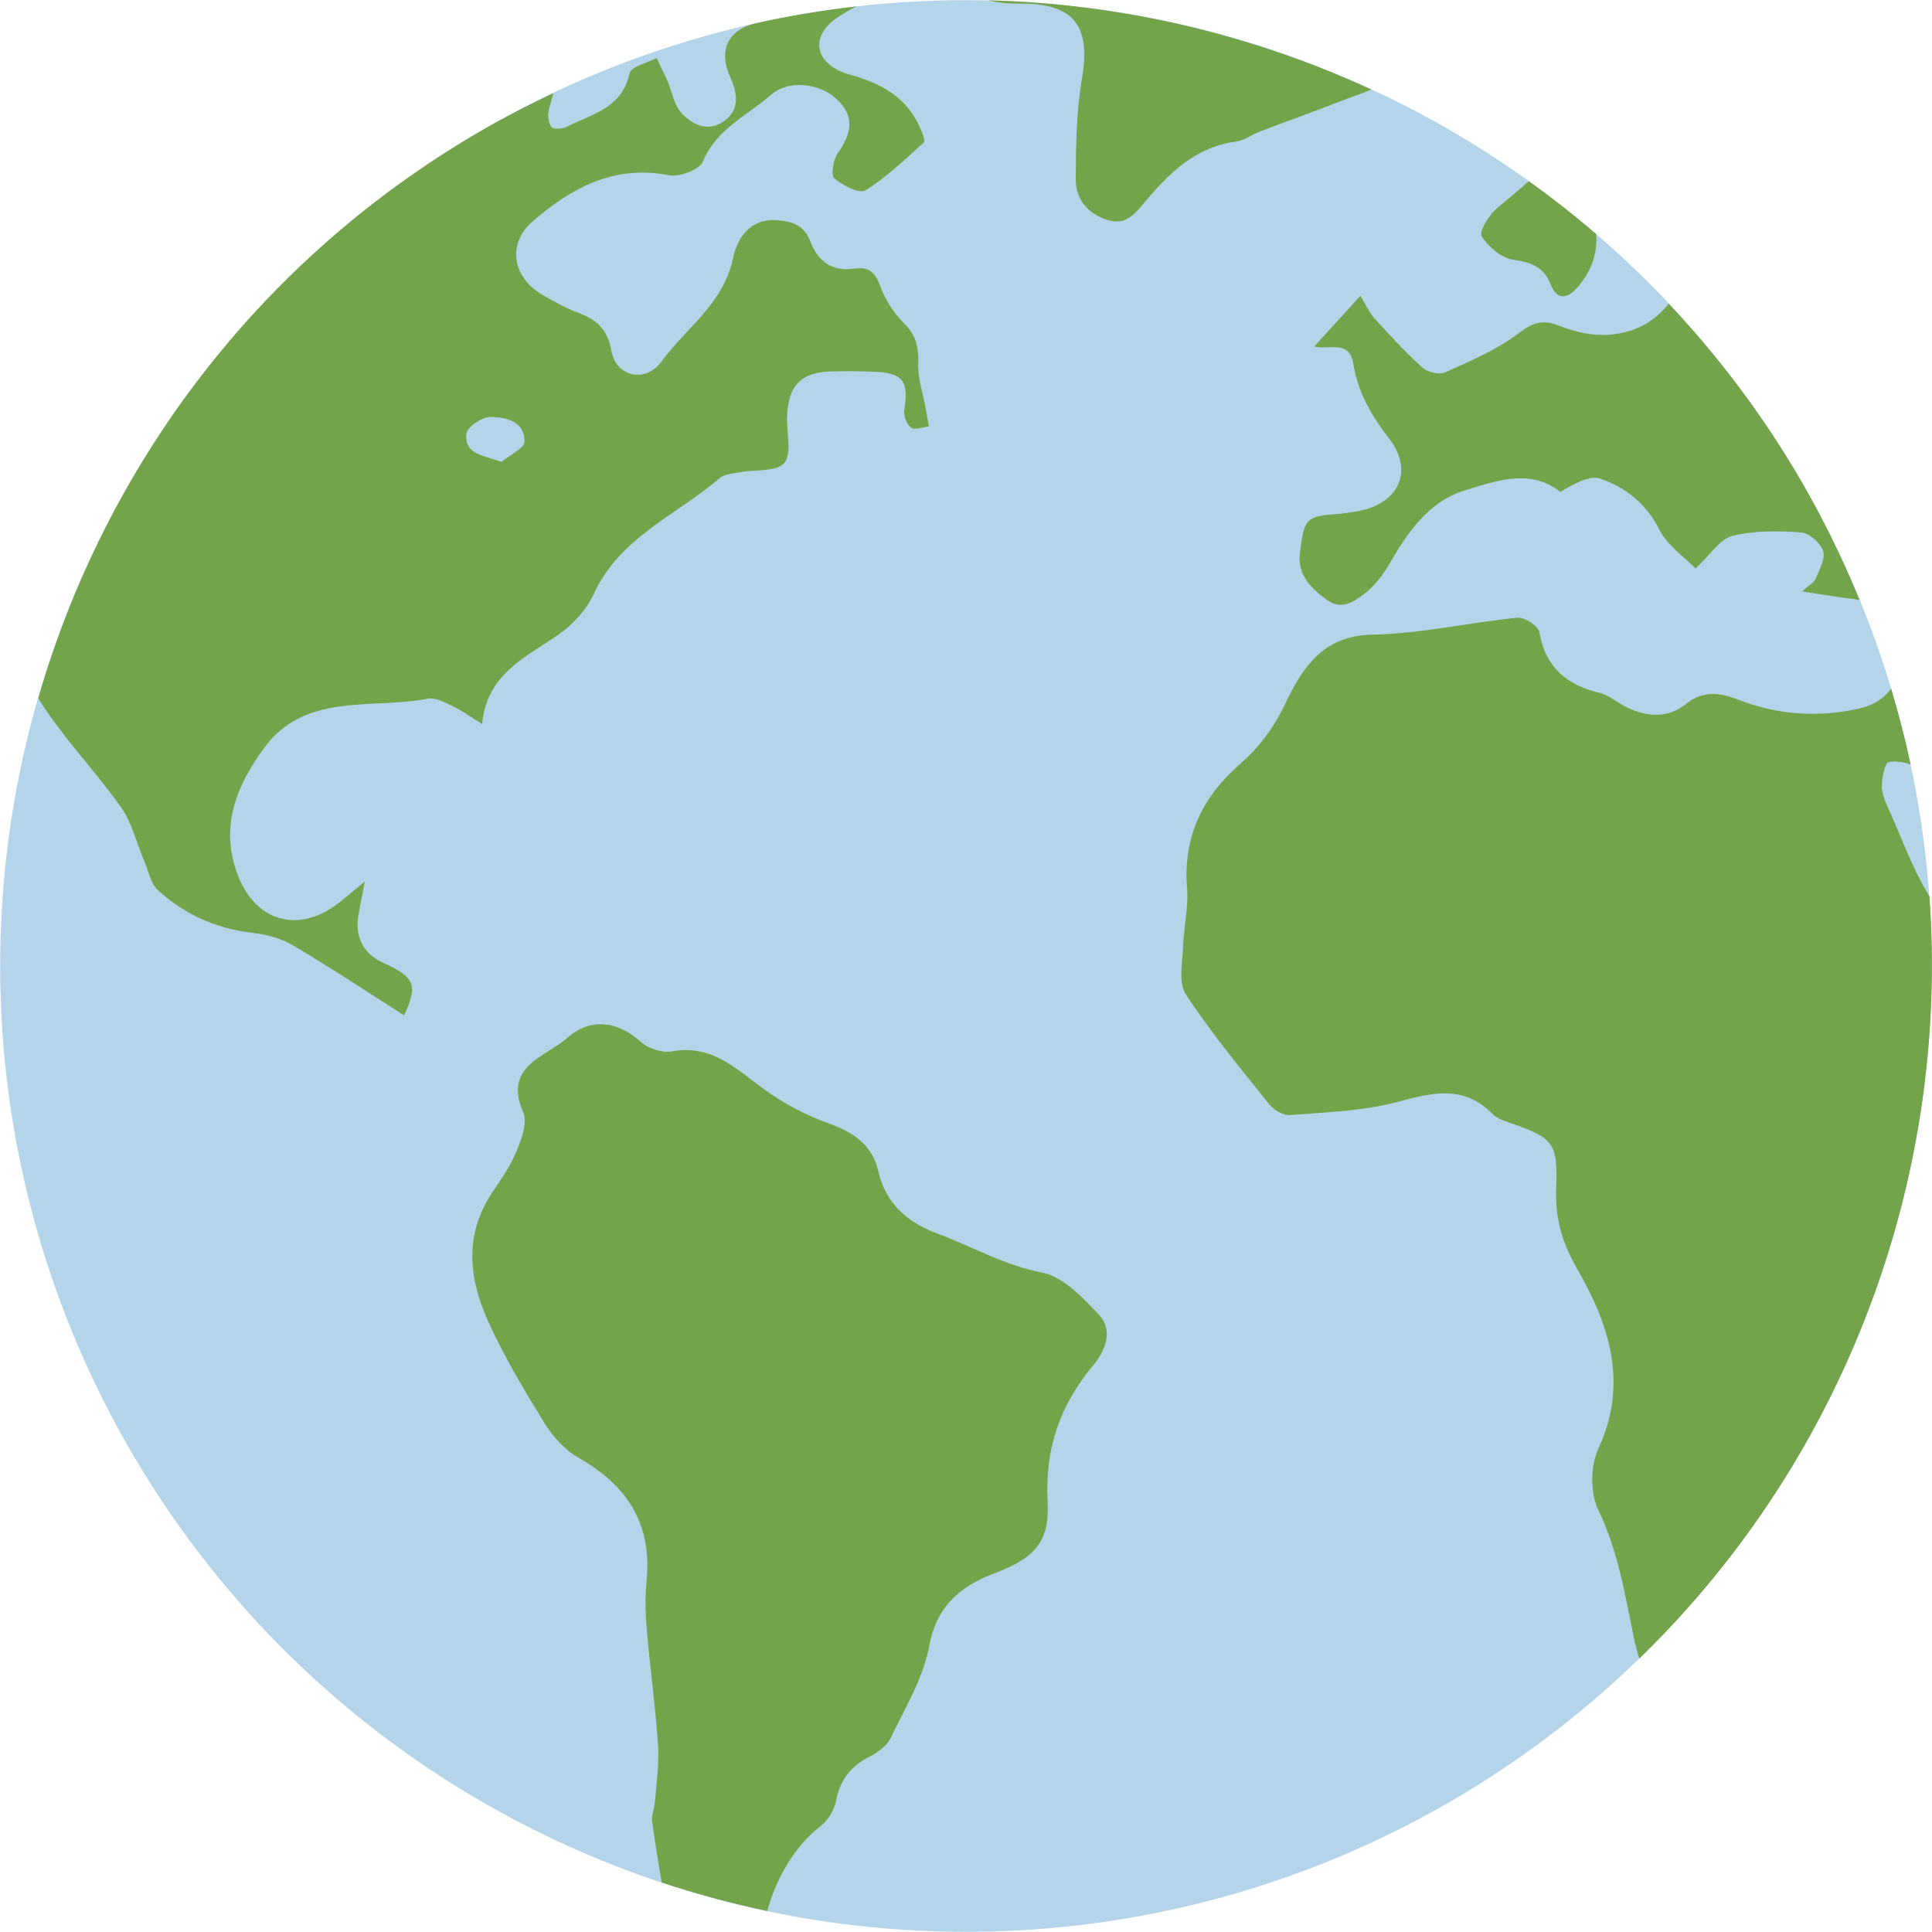 <?xml version="1.0" encoding="iso-8859-1"?>
<!-- Generator: Adobe Illustrator 16.0.0, SVG Export Plug-In . SVG Version: 6.00 Build 0)  -->
<!DOCTYPE svg PUBLIC "-//W3C//DTD SVG 1.1//EN" "http://www.w3.org/Graphics/SVG/1.1/DTD/svg11.dtd">
<svg version="1.1" id="Layer_1" xmlns="http://www.w3.org/2000/svg" xmlns:xlink="http://www.w3.org/1999/xlink" x="0px" y="0px"
	 width="64.011px" height="64.011px" viewBox="0 0 64.011 64.011" style="enable-background:new 0 0 64.011 64.011;"
	 xml:space="preserve">
<g id="Water">
	<g>
		<circle style="fill:#B4D4EA;" cx="32.005" cy="32.005" r="32"/>
	</g>
</g>
<g id="Land">
	<g>
		<path style="fill:#73A449;" d="M43.545,11.479c0.496,0.124,1.165-0.242,1.297,0.59c0.149,0.938,0.606,1.712,1.192,2.477
			c0.818,1.067,0.298,2.146-1.031,2.387c-0.209,0.039-0.42,0.074-0.632,0.09c-1.11,0.082-1.154,0.146-1.298,1.261
			c-0.097,0.763,0.327,1.168,0.865,1.575c0.497,0.376,0.896,0.083,1.232-0.159c0.347-0.249,0.635-0.625,0.852-1.001
			c0.613-1.061,1.32-2.088,2.51-2.451c1.026-0.313,2.169-0.742,3.16,0.048c0.438-0.247,0.965-0.564,1.336-0.436
			c0.822,0.286,1.506,0.813,1.942,1.674c0.274,0.542,0.851,0.932,1.206,1.301c0.506-0.47,0.813-0.98,1.22-1.081
			c0.727-0.179,1.518-0.168,2.273-0.114c0.271,0.019,0.647,0.347,0.734,0.613c0.084,0.255-0.124,0.621-0.247,0.921
			c-0.054,0.129-0.22,0.212-0.449,0.42c0.661,0.1,1.154,0.189,1.651,0.245c0.091,0.011,0.169,0.025,0.251,0.038
			c-0.539-1.313-1.163-2.606-1.893-3.87c-1.269-2.196-2.764-4.178-4.43-5.948c-0.355,0.47-0.887,0.832-1.543,0.97
			c-0.801,0.168-1.463,0.003-2.159-0.262c-0.498-0.189-0.83-0.058-1.278,0.282c-0.724,0.548-1.593,0.912-2.431,1.29
			c-0.191,0.087-0.575-0.006-0.744-0.157c-0.563-0.507-1.079-1.066-1.588-1.629c-0.184-0.202-0.296-0.469-0.47-0.753
			C44.529,10.398,44.055,10.919,43.545,11.479z M18.485,21.039c0.482-0.332,0.944-0.827,1.185-1.354
			c0.86-1.882,2.736-2.612,4.169-3.84c0.164-0.14,0.446-0.155,0.679-0.199c0.504-0.097,1.208-0.005,1.464-0.304
			c0.26-0.305,0.079-0.986,0.094-1.503c0.03-1.073,0.461-1.516,1.507-1.534c0.453-0.008,0.906-0.007,1.359,0.01
			c0.978,0.034,1.178,0.312,1.019,1.271c-0.031,0.185,0.079,0.476,0.224,0.582c0.122,0.09,0.389-0.02,0.591-0.041
			c-0.039-0.216-0.077-0.433-0.117-0.649c-0.085-0.473-0.253-0.948-0.236-1.418c0.019-0.545-0.067-0.955-0.479-1.358
			c-0.344-0.337-0.625-0.792-0.79-1.247c-0.161-0.44-0.387-0.619-0.815-0.557c-0.75,0.107-1.234-0.213-1.492-0.901
			c-0.2-0.533-0.602-0.67-1.13-0.702c-0.918-0.056-1.302,0.658-1.43,1.26c-0.321,1.514-1.562,2.316-2.38,3.435
			c-0.518,0.707-1.497,0.497-1.646-0.353c-0.128-0.729-0.496-1.054-1.118-1.281c-0.397-0.145-0.771-0.362-1.143-0.571
			c-1.017-0.57-1.222-1.698-0.352-2.451c1.277-1.105,2.693-1.886,4.515-1.528c0.348,0.067,1.013-0.183,1.126-0.455
			c0.45-1.084,1.471-1.523,2.258-2.21c0.585-0.512,1.596-0.378,2.144,0.116c0.665,0.6,0.517,1.18,0.059,1.831
			c-0.148,0.211-0.226,0.722-0.105,0.823c0.275,0.233,0.828,0.52,1.028,0.395c0.705-0.437,1.317-1.027,1.938-1.59
			c0.058-0.053-0.061-0.328-0.129-0.486c-0.447-1.019-1.297-1.471-2.325-1.758c-1.147-0.319-1.379-1.245-0.396-1.905
			c0.195-0.131,0.403-0.244,0.614-0.353c-1.104,0.125-2.205,0.305-3.3,0.549c-0.971,0.209-1.283,0.919-0.878,1.802
			c0.239,0.519,0.322,1.065-0.202,1.445c-0.529,0.385-1.059,0.127-1.426-0.277c-0.243-0.269-0.305-0.7-0.457-1.053
			c-0.112-0.257-0.24-0.506-0.36-0.76c-0.311,0.166-0.845,0.284-0.893,0.506c-0.248,1.168-1.262,1.354-2.089,1.779
			c-0.141,0.071-0.444,0.083-0.503,0.001c-0.1-0.143-0.126-0.394-0.08-0.573c0.046-0.181,0.094-0.362,0.146-0.546
			c-0.784,0.371-1.562,0.768-2.325,1.209C8.543,8.601,3.481,15.463,1.268,23.136c0.79,1.276,1.867,2.374,2.739,3.606
			c0.366,0.517,0.516,1.187,0.771,1.783c0.141,0.332,0.212,0.749,0.457,0.971c0.887,0.805,1.939,1.278,3.15,1.413
			c0.458,0.05,0.944,0.187,1.337,0.42c1.247,0.738,2.457,1.542,3.668,2.312c0.461-1.007,0.365-1.257-0.689-1.738
			c-0.701-0.32-0.957-0.89-0.815-1.643c0.052-0.274,0.104-0.548,0.2-1.053c-0.402,0.332-0.616,0.515-0.836,0.688
			c-1.371,1.085-2.835,0.636-3.411-1.007c-0.55-1.566,0.03-2.899,0.901-4.094c1.366-1.874,3.568-1.282,5.439-1.646
			c0.252-0.049,0.566,0.128,0.827,0.253c0.302,0.144,0.577,0.345,0.969,0.586C16.124,22.339,17.393,21.791,18.485,21.039z
			 M15.453,14.371c0.021-0.221,0.515-0.557,0.791-0.556c0.506,0.002,1.144,0.138,1.133,0.814c-0.004,0.229-0.494,0.45-0.762,0.675
			C15.993,15.079,15.384,15.059,15.453,14.371z M50.136,8.604c0.59,0.088,1.01,0.234,1.236,0.812
			c0.232,0.591,0.596,0.448,0.906,0.089C52.714,9,52.932,8.412,52.885,7.755c-0.721-0.62-1.467-1.204-2.234-1.753
			c-0.341,0.31-0.701,0.6-1.059,0.904c-0.261,0.224-0.597,0.769-0.503,0.918C49.31,8.177,49.744,8.545,50.136,8.604z M63.927,29.703
			c-0.025-0.044-0.053-0.088-0.078-0.132c-0.494-0.841-0.835-1.772-1.231-2.669c-0.117-0.266-0.261-0.548-0.268-0.825
			c-0.006-0.29,0.099-0.805,0.227-0.828c0.224-0.042,0.49-0.005,0.727,0.081c-0.18-0.842-0.397-1.679-0.647-2.512
			c-0.238,0.327-0.594,0.556-1.072,0.662c-1.357,0.301-2.702,0.206-4.001-0.301c-0.609-0.238-1.163-0.303-1.72,0.142
			c-0.611,0.488-1.288,0.437-1.957,0.117c-0.313-0.148-0.591-0.406-0.916-0.483c-1.095-0.263-1.788-0.849-1.989-2.013
			c-0.035-0.203-0.49-0.499-0.724-0.476c-1.609,0.158-3.208,0.533-4.814,0.561c-1.667,0.027-2.34,1.159-2.895,2.317
			c-0.387,0.807-0.861,1.425-1.51,1.993c-1.224,1.074-1.867,2.404-1.729,4.089c0.052,0.622-0.109,1.259-0.129,1.891
			c-0.017,0.548-0.171,1.229,0.085,1.622c0.836,1.279,1.82,2.464,2.778,3.661c0.148,0.187,0.465,0.362,0.687,0.345
			c1.182-0.097,2.392-0.129,3.527-0.43c1.167-0.311,2.217-0.592,3.182,0.403c0.139,0.143,0.367,0.211,0.565,0.281
			c1.458,0.517,1.586,0.646,1.534,2.178c-0.032,0.959,0.176,1.757,0.675,2.624c1.065,1.846,1.742,3.806,0.723,5.994
			c-0.265,0.567-0.273,1.471-0.004,2.027c0.665,1.374,0.884,2.82,1.189,4.278c0.046,0.22,0.108,0.436,0.171,0.652
			C61.147,48.32,64.591,39.01,63.927,29.703z M34.519,42.161c-1.238-0.236-2.28-0.849-3.416-1.272
			c-1.015-0.378-1.748-0.977-2.004-2.086c-0.198-0.863-0.809-1.283-1.631-1.578c-0.781-0.28-1.548-0.687-2.215-1.181
			c-0.904-0.669-1.699-1.442-2.979-1.211c-0.322,0.059-0.788-0.085-1.035-0.307c-0.811-0.729-1.698-0.798-2.45-0.134
			c-0.708,0.625-2.131,0.925-1.451,2.473c0.147,0.336-0.063,0.887-0.229,1.288c-0.201,0.487-0.516,0.932-0.811,1.376
			c-0.926,1.392-0.76,2.845-0.126,4.246c0.525,1.161,1.186,2.267,1.855,3.354c0.279,0.452,0.677,0.904,1.131,1.162
			c1.593,0.905,2.446,2.164,2.267,4.048c-0.05,0.529-0.045,1.07,0,1.601c0.11,1.293,0.291,2.581,0.378,3.875
			c0.043,0.627-0.057,1.266-0.104,1.898c-0.015,0.209-0.121,0.422-0.094,0.621c0.096,0.68,0.198,1.36,0.322,2.037
			c1.146,0.38,2.312,0.696,3.493,0.945c0.302-1.112,0.934-2.177,1.77-2.816c0.245-0.188,0.451-0.533,0.511-0.837
			c0.135-0.69,0.481-1.148,1.105-1.46c0.272-0.137,0.576-0.356,0.702-0.616c0.478-0.995,1.081-1.987,1.278-3.047
			c0.249-1.341,1.044-1.992,2.159-2.413c1.323-0.499,1.841-1.022,1.766-2.394c-0.095-1.729,0.408-3.18,1.505-4.492
			c0.396-0.475,0.688-1.154,0.192-1.683C35.873,42.987,35.218,42.295,34.519,42.161z M41.759,4.351
			c0.912-0.347,1.832-0.671,2.74-1.029c0.304-0.12,0.632-0.223,0.934-0.355c-3.977-1.835-8.299-2.85-12.688-2.956
			c0.354,0.088,0.725,0.111,1.113,0.111c1.75-0.002,2.285,0.762,1.99,2.486c-0.187,1.093-0.203,2.225-0.206,3.339
			c-0.001,0.665,0.409,1.146,1.068,1.346c0.609,0.185,0.913-0.233,1.25-0.634c0.799-0.95,1.67-1.796,2.994-1.969
			C41.233,4.654,41.486,4.454,41.759,4.351z"/>
	</g>
</g>
<g>
</g>
<g>
</g>
<g>
</g>
<g>
</g>
<g>
</g>
<g>
</g>
<g>
</g>
<g>
</g>
<g>
</g>
<g>
</g>
<g>
</g>
<g>
</g>
<g>
</g>
<g>
</g>
<g>
</g>
</svg>
